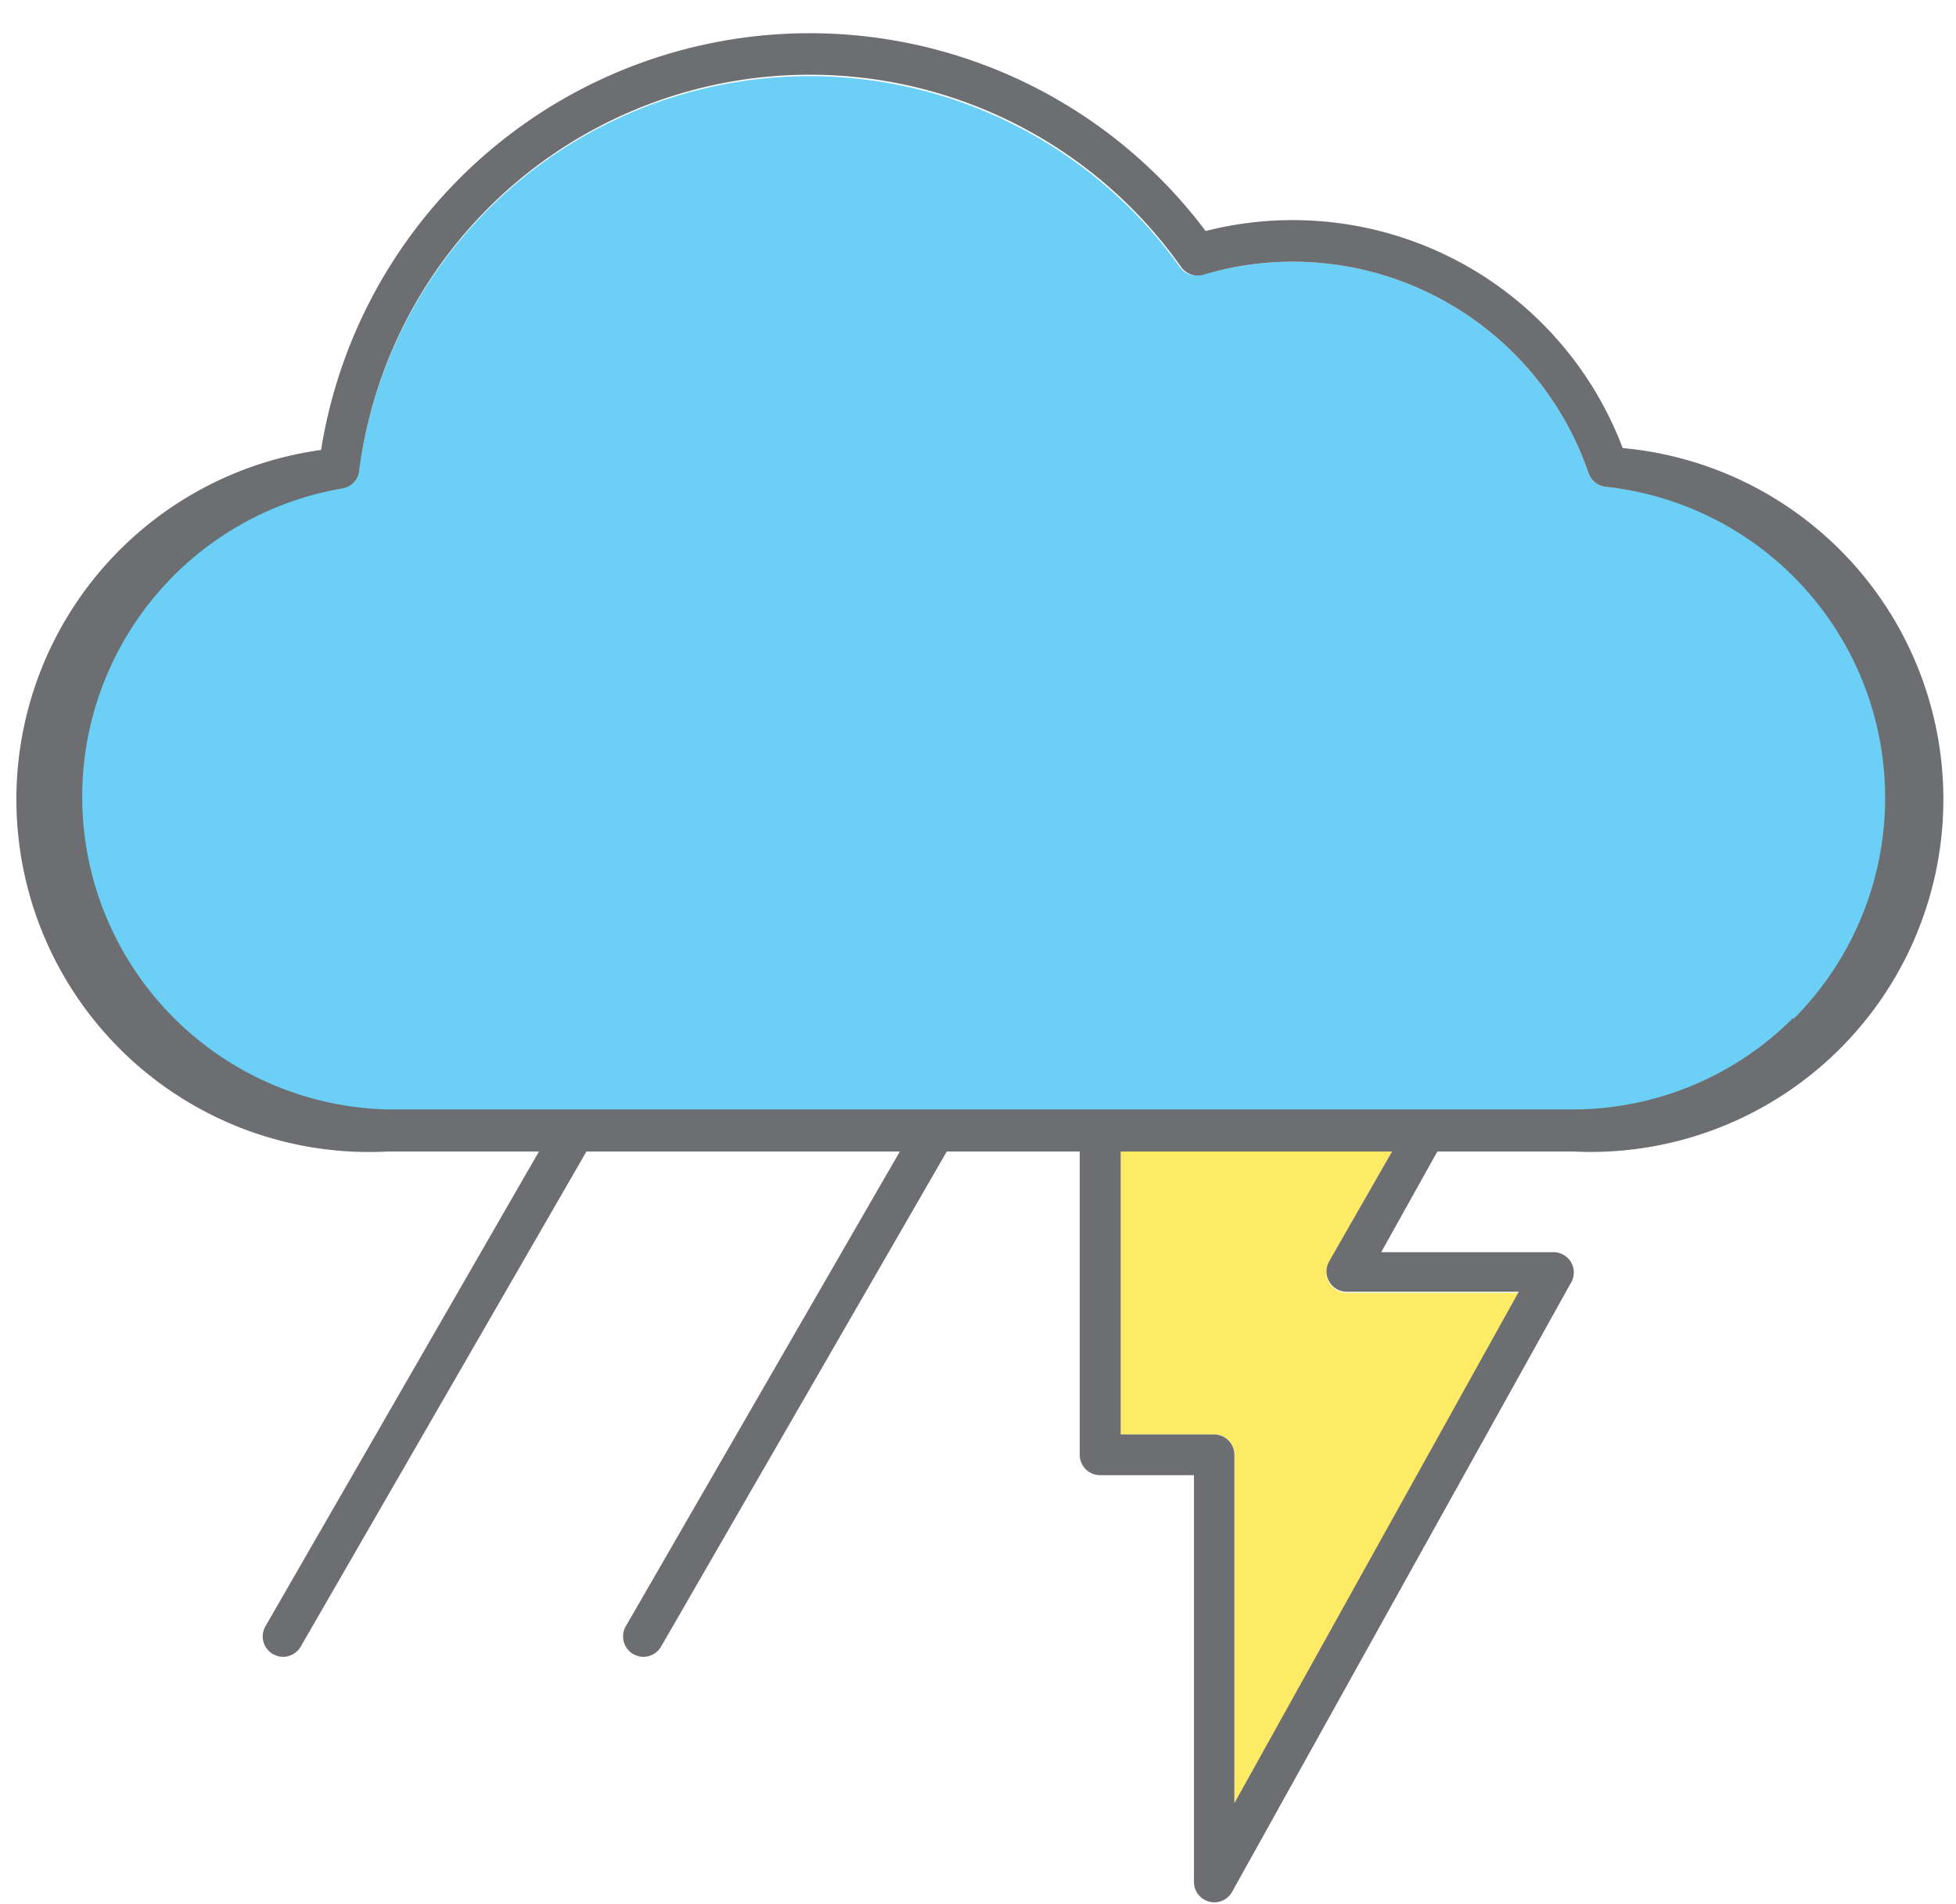 <svg xmlns="http://www.w3.org/2000/svg" viewBox="-1.303 -1.266 72.087 70.184"><title>Depositphotos_103092084_139_ic</title><g data-name="Layer 2"><g data-name="Layer 1"><path d="M4.87 36.3A11.51 11.51 0 0 0 13 39.68h43.64a11.53 11.53 0 0 0 1.26-23 .75.75 0 0 1-.66-.51 11.53 11.53 0 0 0-10.91-7.79 12 12 0 0 0-1.66.12 11.65 11.65 0 0 0-1.67.36.75.75 0 0 1-.82-.28A16.75 16.75 0 0 0 11.94 16a.74.74 0 0 1-.64.7 11.54 11.54 0 0 0-6.43 19.6z" fill="#6bcff6" fill-rule="evenodd"/><path d="M50 41.17H40v10.44h3.45a.75.75 0 0 1 .75.75V65.2l10.47-18.81h-6.35a.72.72 0 0 1-.36-.1.74.74 0 0 1-.29-1z" fill="#fdeb65" fill-rule="evenodd"/><path d="M58.5 15.25a13 13 0 0 0-15.37-8 18.24 18.24 0 0 0-32.6 8.07A13 13 0 0 0 13 41.18h5.56L8.48 58.68a.75.75 0 0 0 1.3.75l10.53-18.25h11.55l-10.1 17.5a.75.75 0 0 0 1.3.75l10.53-18.25h4.9v11.18a.75.75 0 0 0 .75.75h3.46v15a.75.75 0 0 0 1.4.37l12.47-22.42a.75.75 0 0 0-.62-1.17H49.6l2.07-3.71h5a13 13 0 0 0 1.83-25.93zm-10.83 30a.75.75 0 0 0 .29 1 .73.73 0 0 0 .37.1h6.34L44.19 65.2V52.36a.75.75 0 0 0-.75-.75H40V41.18h10zm17.12-9a11.49 11.49 0 0 1-8.15 3.38H13a11.53 11.53 0 0 1-1.7-22.89.75.75 0 0 0 .64-.7 16.75 16.75 0 0 1 30.29-7.46.75.75 0 0 0 .82.28 11.5 11.5 0 0 1 1.62-.36 12.09 12.09 0 0 1 1.66-.12 11.53 11.53 0 0 1 10.91 7.79.76.76 0 0 0 .66.51 11.53 11.53 0 0 1 6.89 19.62z" fill="#6d6e71"/></g></g></svg>